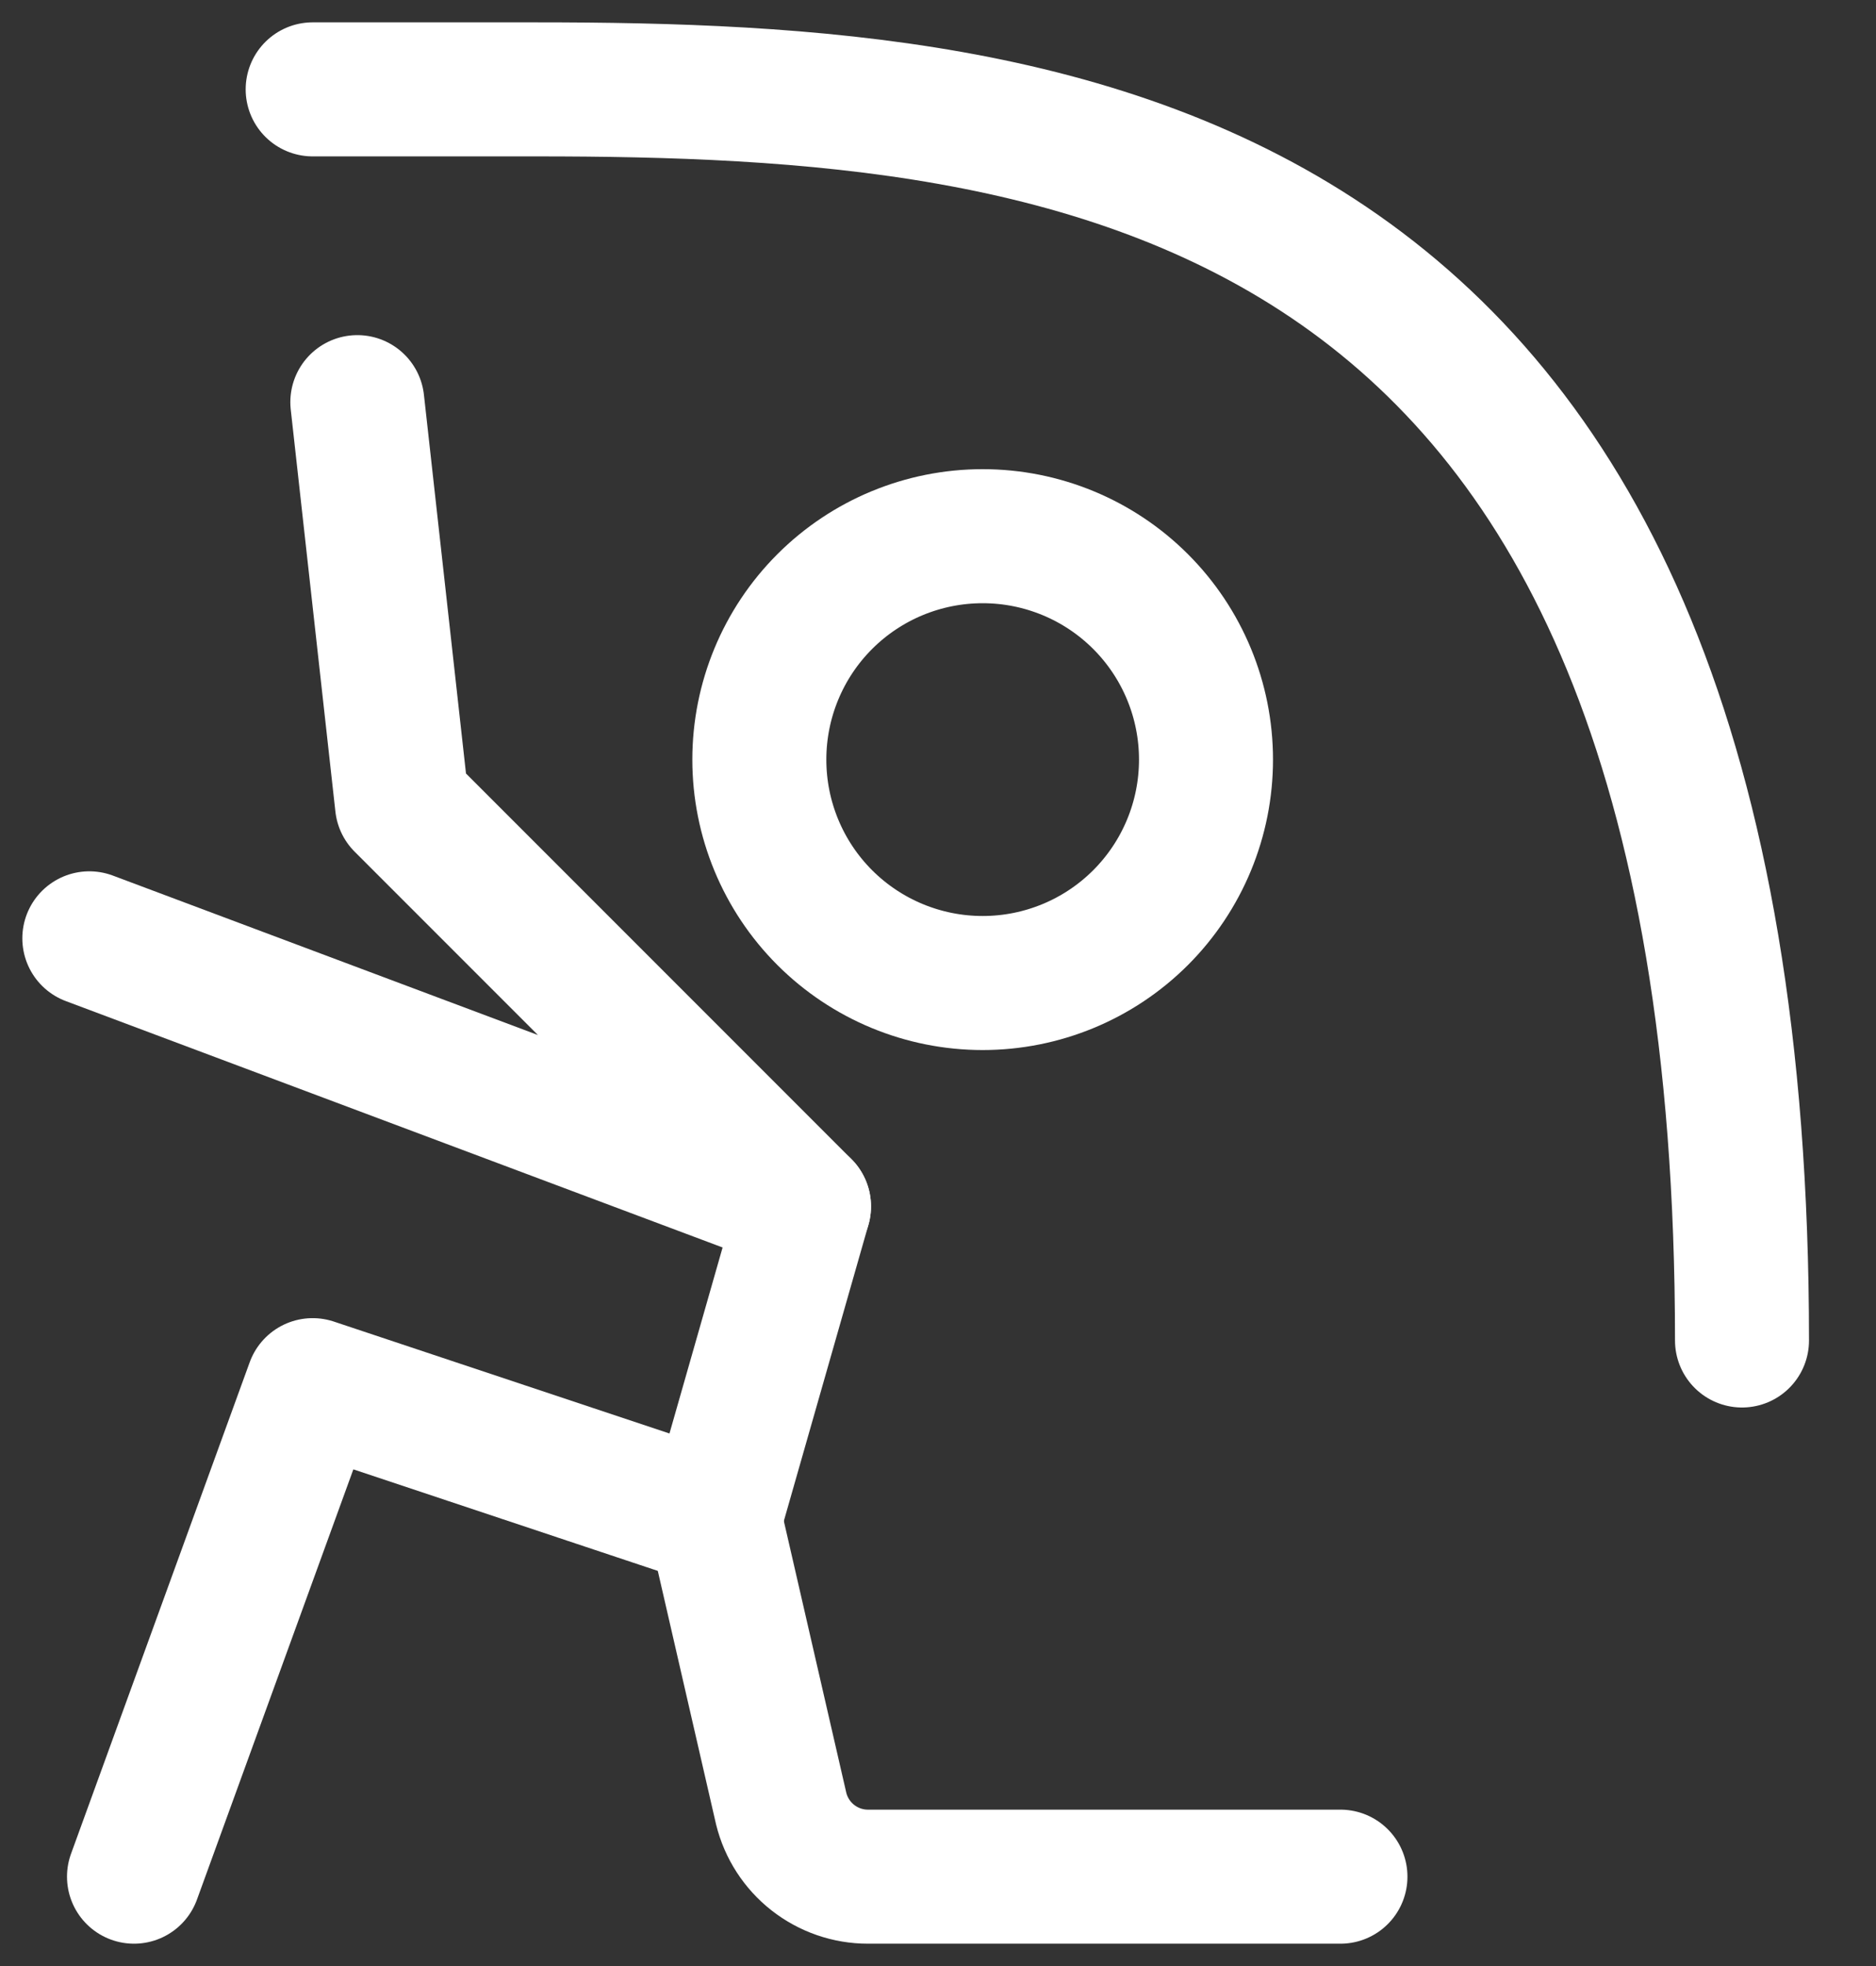 <svg width="21" height="22" viewBox="0 0 21 22" fill="none" xmlns="http://www.w3.org/2000/svg">
<rect x="0" y="0" width="21" height="22" fill="#333333" stroke="none"/>
<path d="M11 11C11.663 11 12.299 10.737 12.768 10.268C13.237 9.799 13.5 9.163 13.5 8.5C13.5 7.837 13.237 7.201 12.768 6.732C12.299 6.263 11.663 6 11 6C10.337 6 9.701 6.263 9.232 6.732C8.763 7.201 8.5 7.837 8.5 8.5C8.5 9.163 8.763 9.799 9.232 10.268C9.701 10.737 10.337 11 11 11V11Z" stroke="white" stroke-width="1.5" stroke-miterlimit="2"/>
<path d="M9 13.5L8 17L3.5 15.5L1.5 21" stroke="white" stroke-width="1.5" stroke-miterlimit="2" stroke-linecap="round" stroke-linejoin="round"/>
<path d="M8 17L8.745 20.24C8.799 20.457 8.923 20.649 9.099 20.787C9.275 20.925 9.492 21 9.715 21H15.005" stroke="white" stroke-width="1.5" stroke-miterlimit="2" stroke-linecap="round" stroke-linejoin="round"/>
<path d="M1 10.5L9 13.5L4.5 9L4 4.5" stroke="white" stroke-width="1.5" stroke-miterlimit="2" stroke-linecap="round" stroke-linejoin="round"/>
<path d="M3.5 1H6C12 1 19.5 1.725 19.5 15" stroke="white" stroke-width="1.5" stroke-miterlimit="2" stroke-linecap="round" stroke-linejoin="round"/>
</svg>
